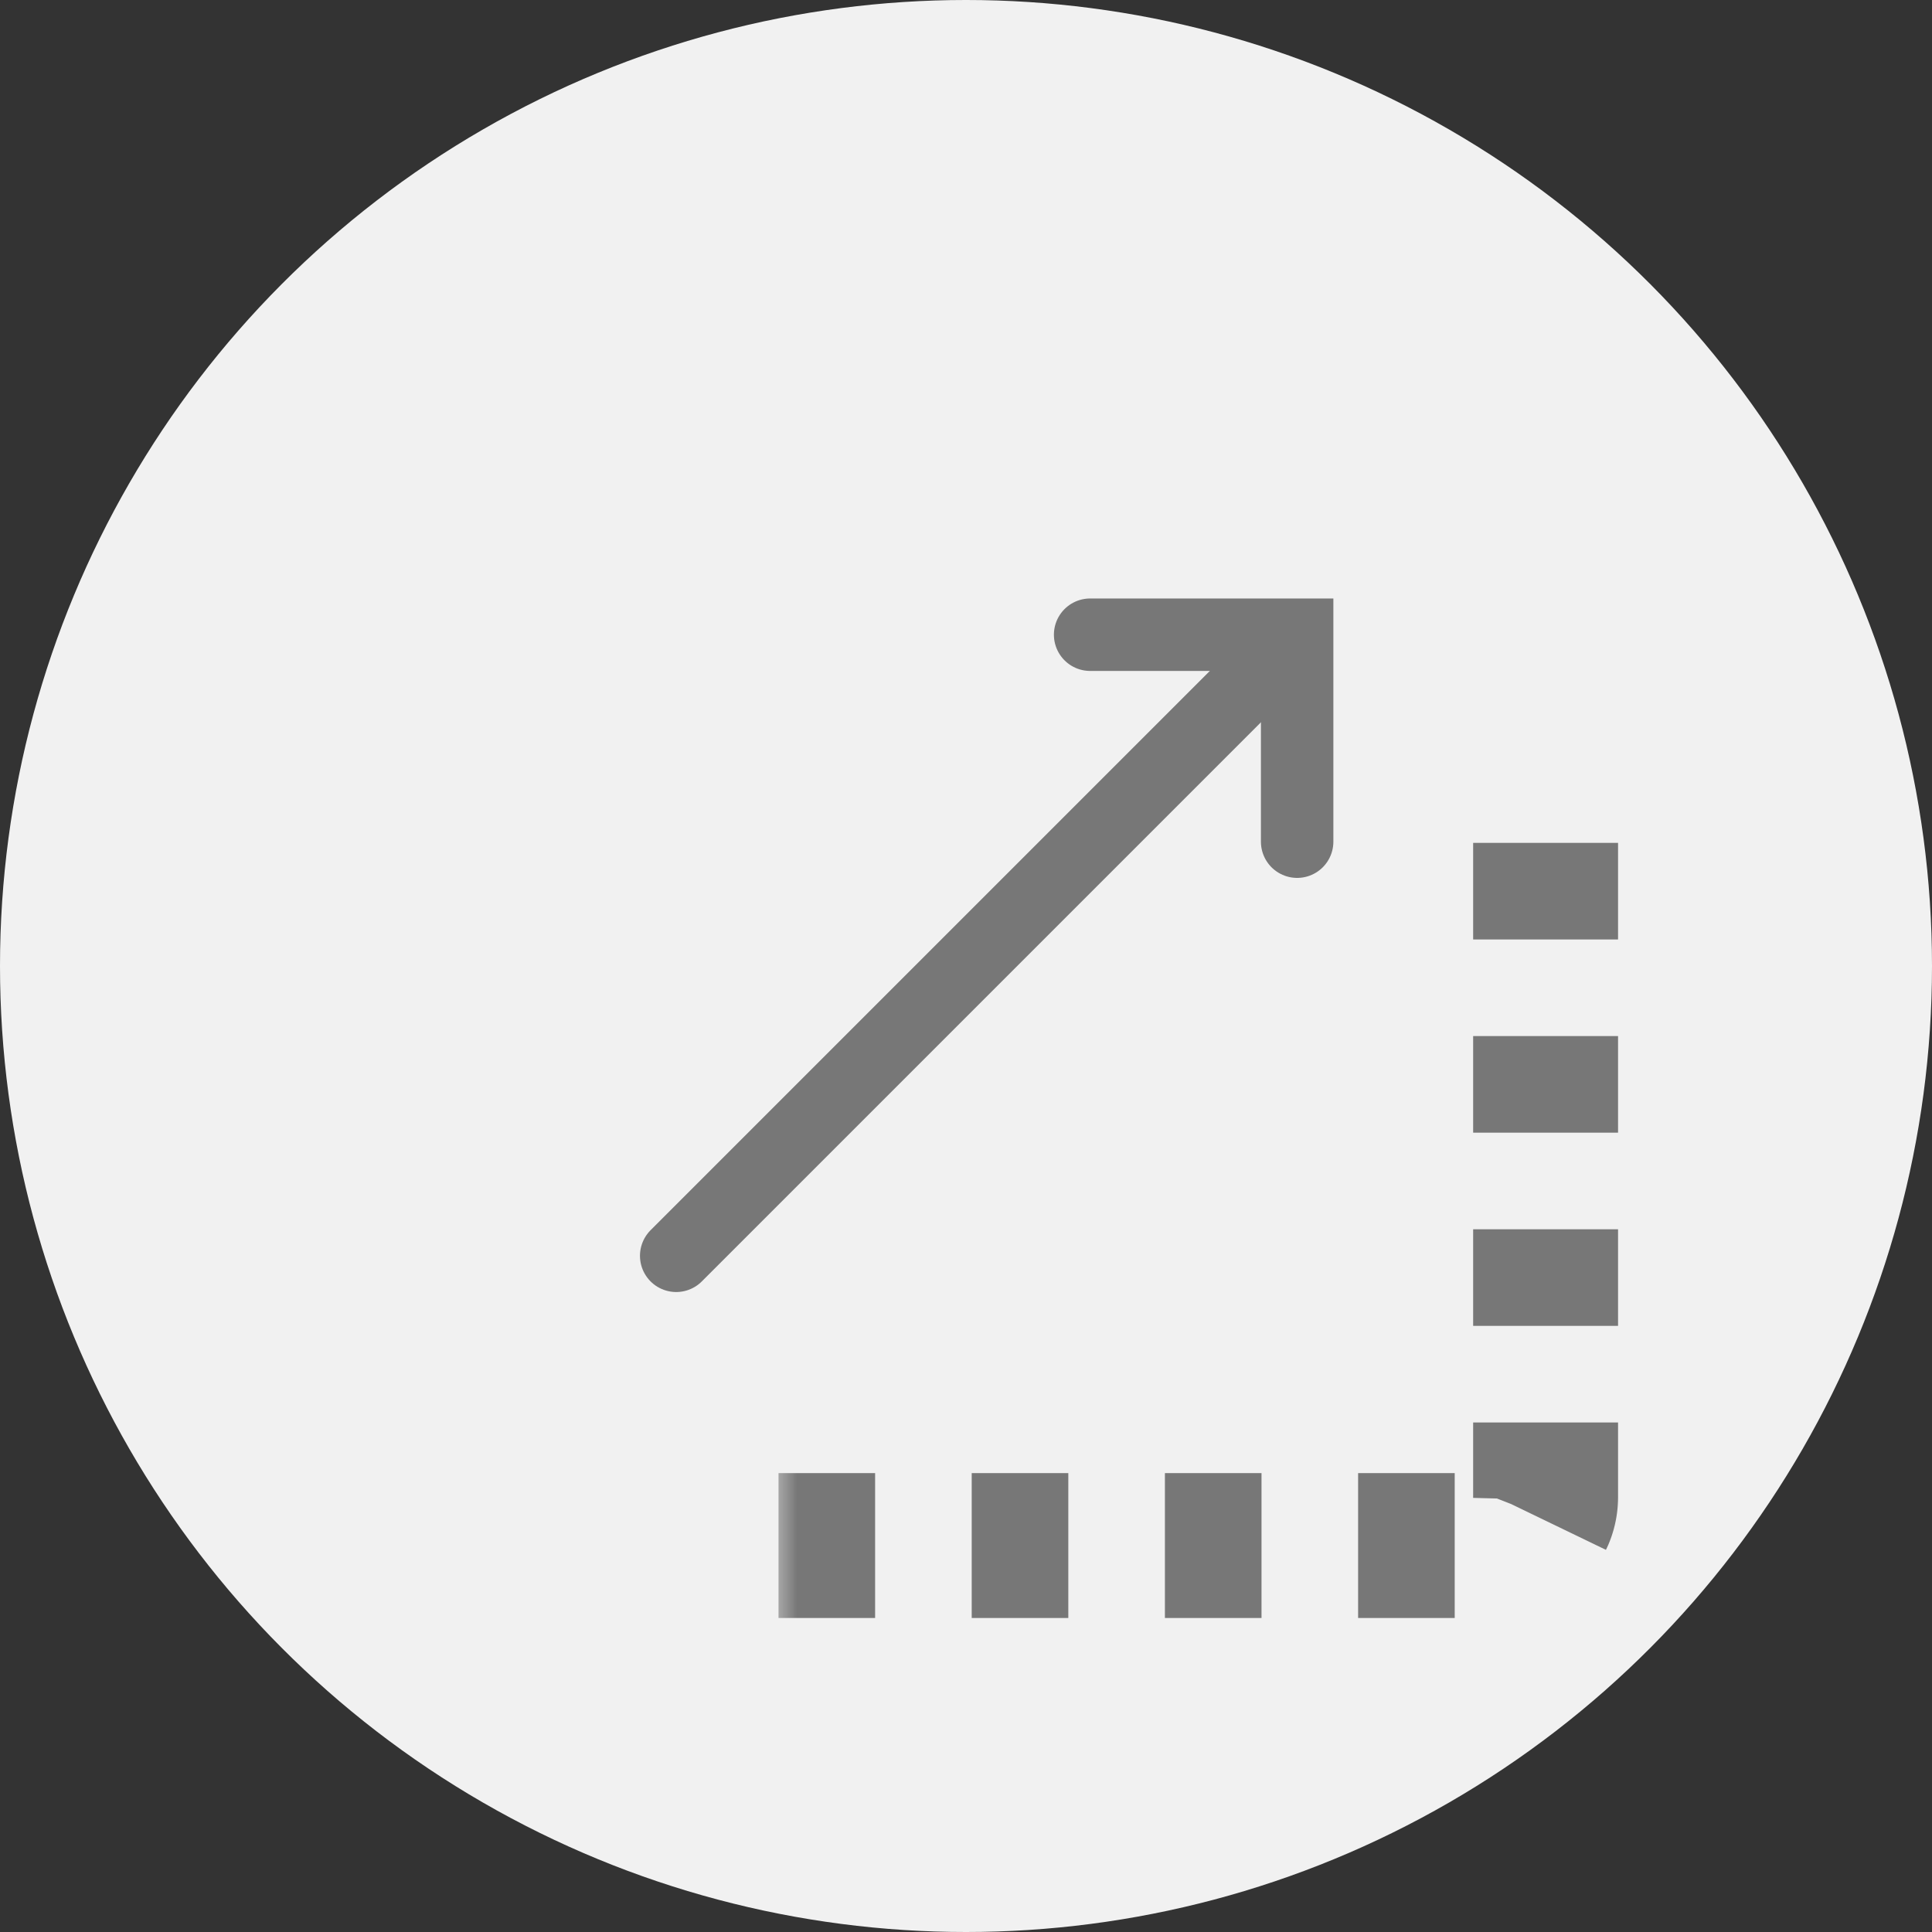 <svg width="40" height="40" viewBox="0 0 40 40" fill="none" xmlns="http://www.w3.org/2000/svg">
<rect x="0" y="0" width="40" height="40" fill="#333333" stroke="none"/>
<circle cx="20" cy="20" r="20" fill="#F1F1F1"/>
<mask id="path-2-inside-1_450_77336" fill="white">
<rect x="8" y="18" width="14" height="14" rx="1"/>
</mask>
<rect x="8" y="18" width="14" height="14" rx="1" stroke="#777777" stroke-width="3" mask="url(#path-2-inside-1_450_77336)"/>
<mask id="path-3-inside-2_450_77336" fill="white">
<rect x="8" y="8" width="24" height="23.999" rx="1"/>
</mask>
<rect x="8" y="8" width="24" height="23.999" rx="1" stroke="#777777" stroke-width="3" stroke-dasharray="2 2" mask="url(#path-3-inside-2_450_77336)"/>
<path d="M14 26L26 14" stroke="#777777" stroke-width="1.5" stroke-linecap="round"/>
<path d="M22.57 13.141H26.856V17.426" stroke="#777777" stroke-width="1.5" stroke-linecap="round"/>
</svg>

